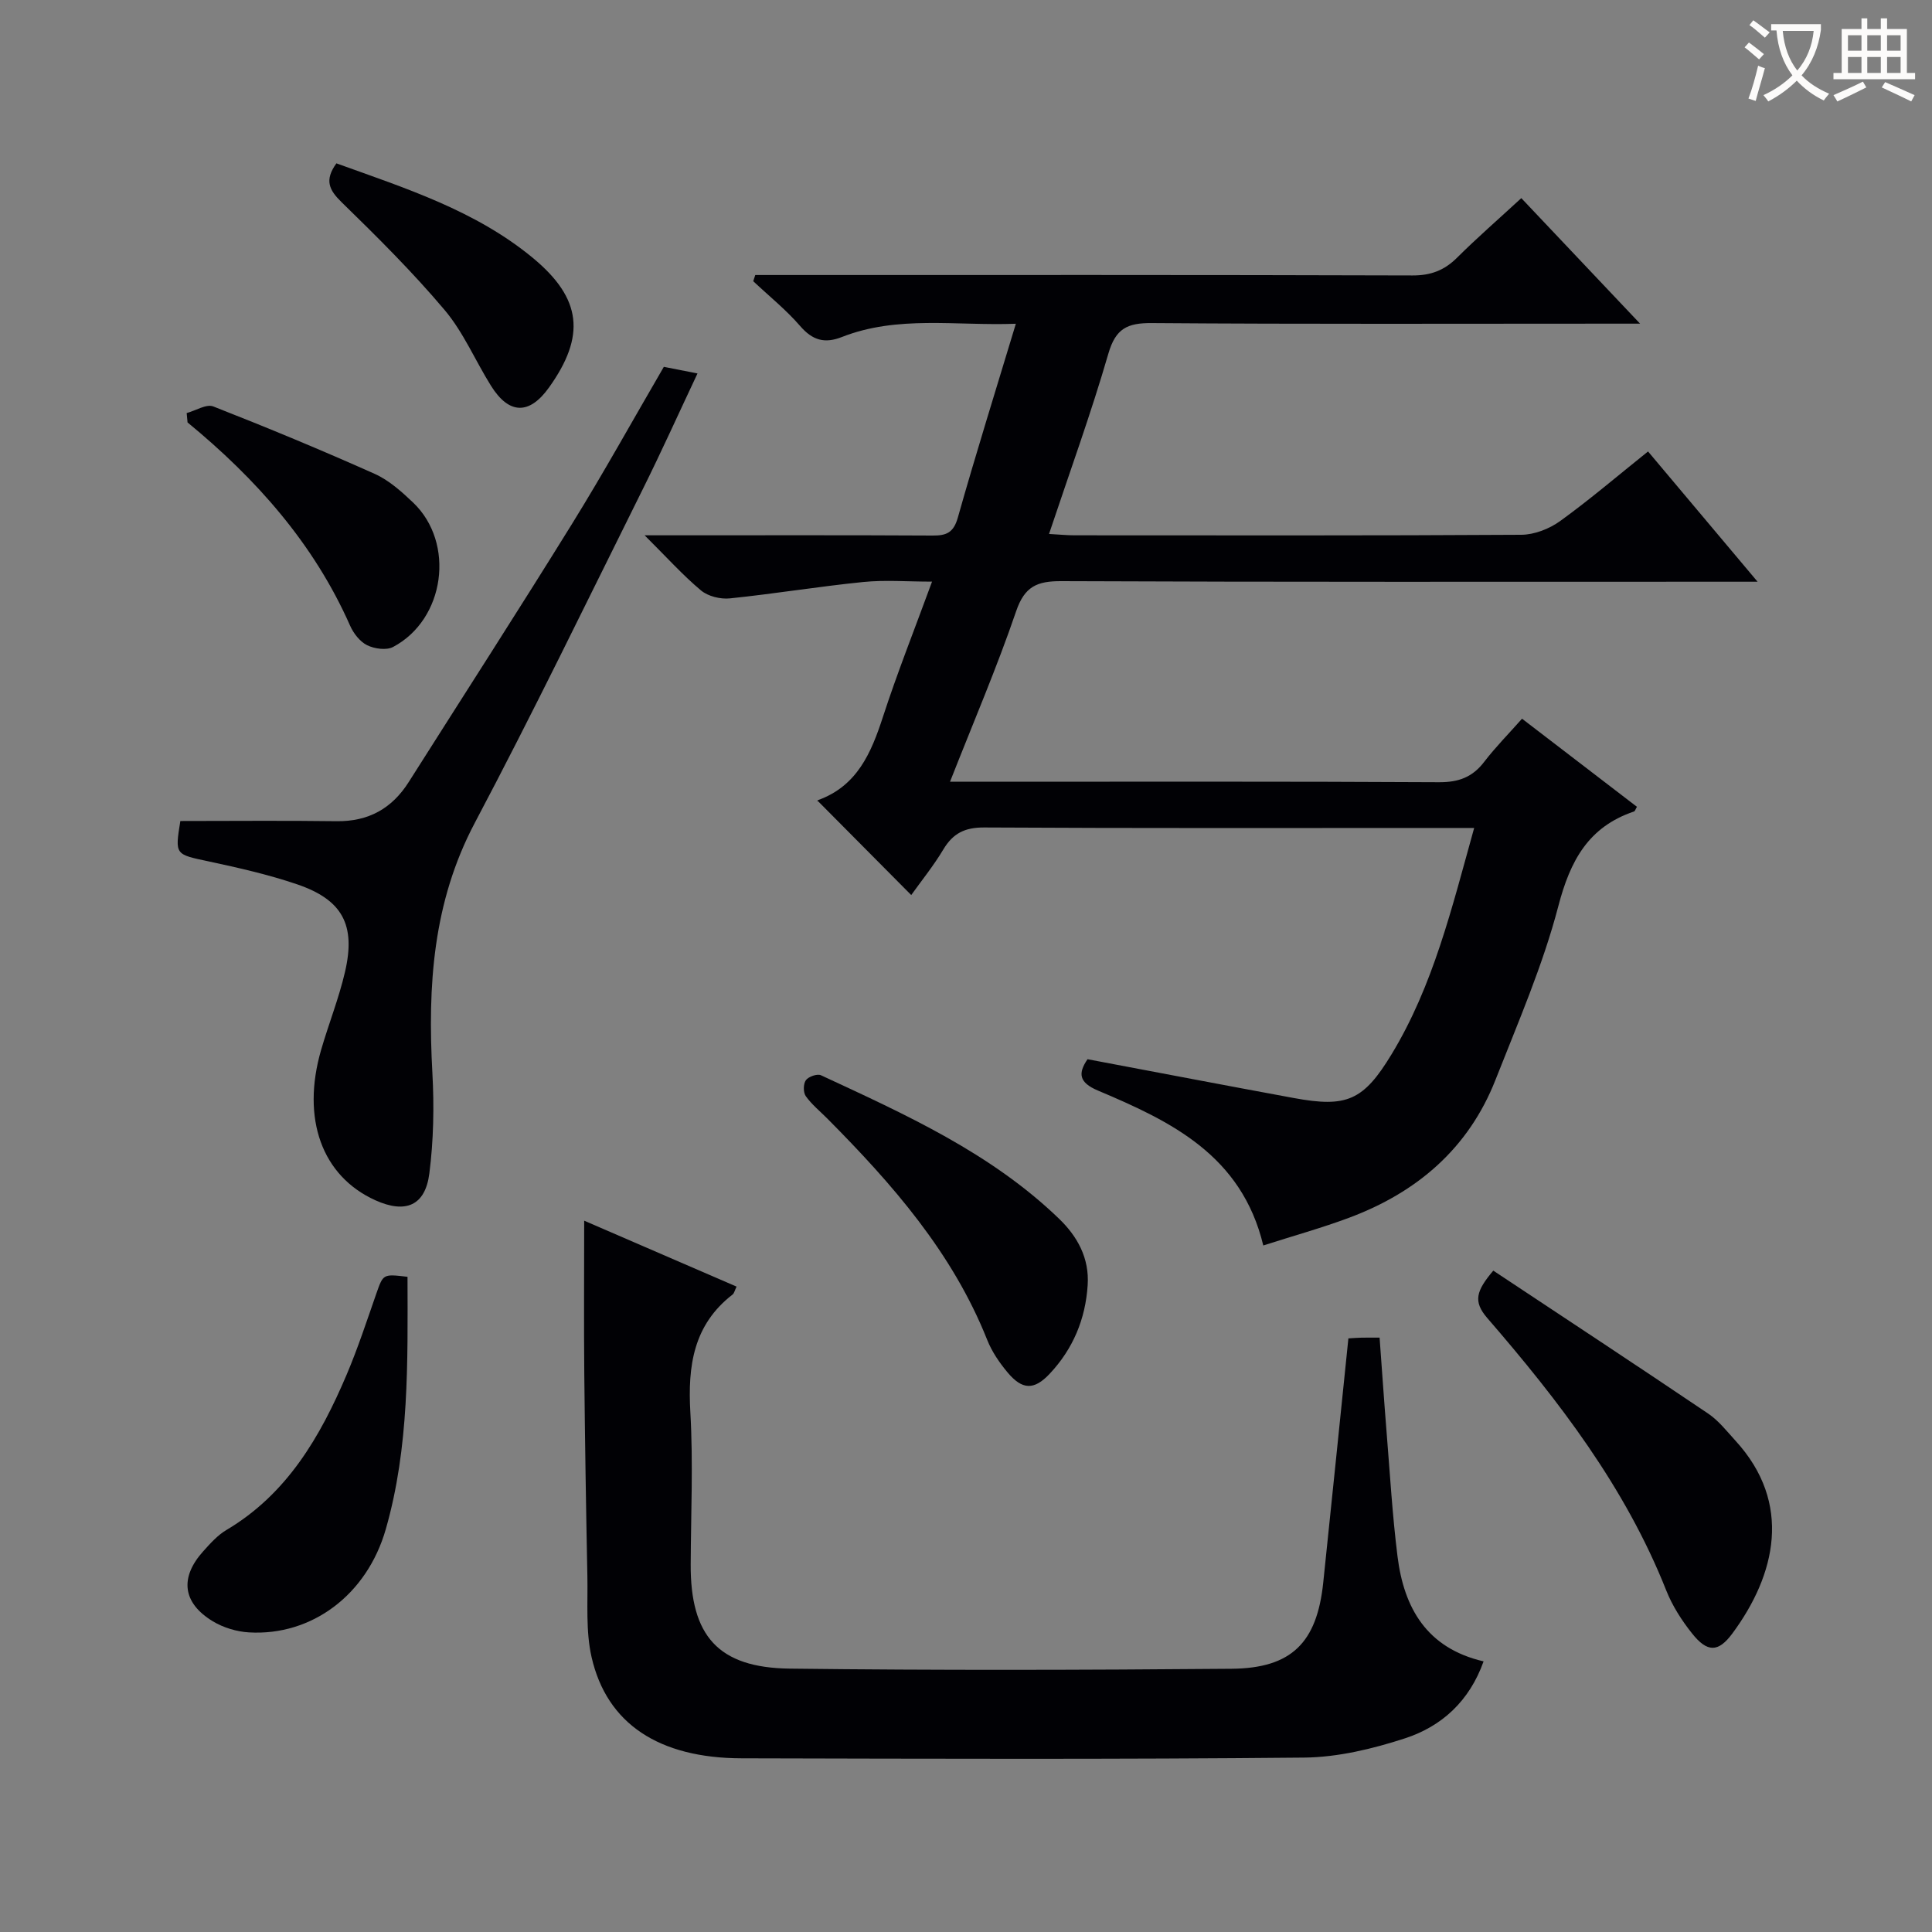 <svg enable-background="new 0 0 400 400" viewBox="0 0 400 400" xmlns="http://www.w3.org/2000/svg"><rect x="0" y="0" width="400" height="400" fill="#808080" stroke="none"/><g fill="#010105"><path d="m315.12 148.8c8.25 6.32 16.02 12.28 23.79 18.24-.31.51-.4.91-.61.97-9.44 3.19-13.2 10.17-15.66 19.58-3.21 12.29-8.35 24.11-13.02 35.99-5.58 14.19-16.24 23.29-30.3 28.54-5.71 2.13-11.59 3.76-17.77 5.74-4.51-18.73-19.17-25.71-34.23-32.07-4.01-1.69-4.12-3.6-2.16-6.49 14.42 2.72 28.57 5.43 42.74 8.04 10.92 2.01 14.38.56 20.22-9.08 8.62-14.22 12.45-30.2 17.09-46.84-2.43 0-4.19 0-5.95 0-31.83 0-63.66.08-95.49-.1-4.02-.02-6.47 1.21-8.47 4.56-2.02 3.38-4.52 6.46-6.64 9.43-6.53-6.57-12.83-12.93-19.36-19.5-.16.41-.12-.08.08-.16 8.08-2.93 10.98-9.73 13.41-17.19 2.97-9.13 6.52-18.06 10.18-28.04-5.14 0-9.74-.38-14.27.08-9.22.93-18.37 2.44-27.59 3.39-1.95.2-4.51-.42-5.98-1.65-3.78-3.16-7.09-6.86-11.67-11.41h6.62c17.66 0 35.33-.05 52.99.05 2.87.02 4.35-.58 5.24-3.72 3.73-13.22 7.85-26.34 12.01-40.13-12.48.46-24.49-1.79-36.03 2.75-3.56 1.4-6.06.68-8.61-2.26-2.92-3.38-6.46-6.22-9.73-9.3.14-.43.28-.86.42-1.28h5.09c43.66 0 87.32-.05 130.98.09 3.81.01 6.6-1.06 9.24-3.69 4.12-4.1 8.52-7.92 13.29-12.32 8 8.45 15.84 16.73 24.59 25.99-2.7 0-4.4 0-6.09 0-31.66 0-63.33.12-94.99-.12-5.07-.04-7.49 1.11-9 6.31-3.59 12.39-8.01 24.53-12.29 37.35 2.14.12 3.72.28 5.3.28 30.83.01 61.66.08 92.49-.11 2.71-.02 5.8-1.23 8.03-2.84 6.17-4.46 11.97-9.43 18.2-14.41 7.39 8.79 14.53 17.28 22.68 26.97-3 0-4.84 0-6.69 0-45.83 0-91.66.08-137.48-.12-5.03-.02-7.59 1.11-9.34 6.23-3.96 11.6-8.81 22.89-13.69 35.3h5.76c31.83 0 63.66-.08 95.49.1 4.07.02 6.94-1.05 9.37-4.25 2.36-3.06 5.05-5.78 7.81-8.9z"/><path d="m279.17 277.1c1.09-.06 1.9-.14 2.71-.15 1.15-.02 2.3-.01 3.75-.01.49 6.63.92 13.05 1.44 19.47.7 8.61 1.2 17.25 2.27 25.82 1.33 10.68 6.04 19 17.82 21.74-2.94 8.26-8.69 13.46-16.26 15.93-6.7 2.18-13.89 3.92-20.88 3.99-38.82.38-77.64.24-116.46.15-17.13-.04-27.93-7.14-31.08-20.95-1.23-5.38-.76-11.16-.87-16.77-.28-13.98-.5-27.96-.64-41.93-.1-10.42-.02-20.84-.02-31.66 10.31 4.46 20.88 9.04 31.55 13.65-.39.79-.49 1.37-.83 1.64-8.12 6.28-9.29 14.78-8.74 24.38.6 10.46.12 20.98.07 31.48-.07 14.79 5.66 21.41 20.52 21.59 30.49.37 60.98.29 91.47.03 12.44-.11 17.67-5.43 18.97-17.82 1.75-16.68 3.44-33.38 5.21-50.58z"/><path d="m37.34 169.98c10.84 0 21.58-.11 32.32.04 6.62.09 11.49-2.62 14.97-8.12 11.29-17.82 22.73-35.56 33.84-53.5 6.55-10.58 12.58-21.48 18.97-32.45 2.13.42 4.2.83 6.97 1.37-3.86 8.19-7.45 16.16-11.34 23.98-11.48 23.07-22.71 46.28-34.76 69.05-8.72 16.48-9.78 33.82-8.79 51.79.38 6.92.25 13.96-.63 20.82-.86 6.7-4.95 8.35-11.18 5.54-11.04-4.99-15.36-16.85-11.23-31.12 1.57-5.41 3.68-10.69 4.95-16.16 2.27-9.74-.53-14.94-9.94-18.14-5.94-2.02-12.11-3.41-18.26-4.73-6.99-1.49-7.03-1.31-5.89-8.37z"/><path d="m309.17 263.07c14.98 9.94 29.79 19.68 44.49 29.6 2.16 1.46 3.86 3.65 5.65 5.61 11.86 12.95 8.34 27.77-.64 39.91-2.95 3.99-5.22 3.93-8.36-.02-2.15-2.7-4.09-5.74-5.35-8.93-8.47-21.36-22.23-39.24-37.05-56.37-2.95-3.42-2.29-5.6 1.26-9.8z"/><path d="m84.37 264.35c.04 17.76.37 35.26-4.49 52.23-3.91 13.67-15.38 22.15-28.33 21.39-2.55-.15-5.31-.98-7.49-2.3-6.29-3.81-6.89-9.06-1.96-14.52 1.44-1.6 2.95-3.3 4.76-4.37 12.57-7.45 19.43-19.29 24.9-32.15 2.33-5.49 4.19-11.18 6.16-16.82 1.43-4.04 1.35-4.07 6.45-3.46z"/><path d="m225.19 266.07c-.45 7.05-3.04 13.23-7.88 18.37-3.21 3.41-5.66 3.35-8.71-.3-1.69-2.02-3.25-4.31-4.21-6.73-7.18-18.06-19.64-32.26-33.07-45.79-1.53-1.54-3.25-2.93-4.49-4.67-.55-.77-.53-2.55.02-3.31.54-.74 2.35-1.38 3.12-1.02 17.49 8.12 35.13 16.05 49.28 29.69 3.81 3.67 6.31 8.15 5.94 13.76z"/><path d="m38.65 85.52c1.86-.5 4.07-1.93 5.51-1.37 11.23 4.4 22.39 9.03 33.4 13.95 2.96 1.32 5.57 3.67 7.96 5.94 8.79 8.37 6.62 24.22-4.14 29.91-1.39.73-3.86.38-5.38-.37-1.49-.74-2.82-2.46-3.52-4.05-7.51-16.99-19.46-30.41-33.65-42.07-.06-.64-.12-1.29-.18-1.94z"/><path d="m69.65 33.82c14.36 5.18 28.83 9.77 40.72 19.62 10.09 8.37 10.92 16.12 3.3 26.78-4.07 5.7-8.27 5.63-12.01-.34-3.26-5.21-5.7-11.07-9.61-15.7-6.62-7.85-13.95-15.13-21.32-22.31-2.59-2.53-3.61-4.55-1.08-8.05z"/></g><path d="m362.1 8.8c1.1.8 2.1 1.6 3.1 2.4l-1 1.1c-1.3-1.1-2.3-2-3-2.5zm1.9 4.8c.5.2.9.4 1.4.5-.6 2.3-1.3 4.5-1.9 6.8l-1.5-.5c.8-2.1 1.4-4.3 2-6.8zm-1-9.4c1.3.9 2.4 1.8 3.4 2.5l-1 1.1c-1.4-1.2-2.4-2.1-3.2-2.6zm3.7 2.2v-1.4h10.3v1.2c-.5 3.6-1.8 6.8-4 9.4 1.5 1.6 3.4 2.8 5.7 3.8-.3.4-.7.8-1.1 1.4-2.3-1.1-4.1-2.5-5.6-4.1-1.6 1.6-3.6 3.1-5.9 4.3-.3-.5-.7-.9-1-1.3 2.4-1.1 4.4-2.5 6-4.1-1.9-2.5-3-5.6-3.3-9.3h-1.1zm8.8 0h-6.4c.3 3.3 1.3 6 3 8.2 2-2.3 3.1-5.1 3.4-8.2z" fill="#fcfbfa"/><path d="m385.3 3.8h1.3v2.2h2.8v-2.2h1.3v2.2h4.1v9.1h1.7v1.3h-16.9v-1.3h1.7v-9.1h4.1v-2.2zm.4 13.1.7 1.2c-1.8.9-3.8 1.9-6 2.9-.2-.4-.5-.8-.8-1.3 2.3-1 4.3-1.9 6.1-2.8zm-3.1-6.4h2.8v-3.2h-2.8zm0 4.6h2.8v-3.3h-2.8zm4-4.6h2.8v-3.2h-2.8zm0 4.6h2.8v-3.3h-2.8zm3.7 1.9c2.1.9 4.1 1.8 6.1 2.7l-.7 1.3c-2.2-1.1-4.2-2-6.1-2.9zm3.2-9.7h-2.8v3.2h2.8zm-2.8 7.8h2.8v-3.3h-2.8z" fill="#fcfbfa"/></svg>